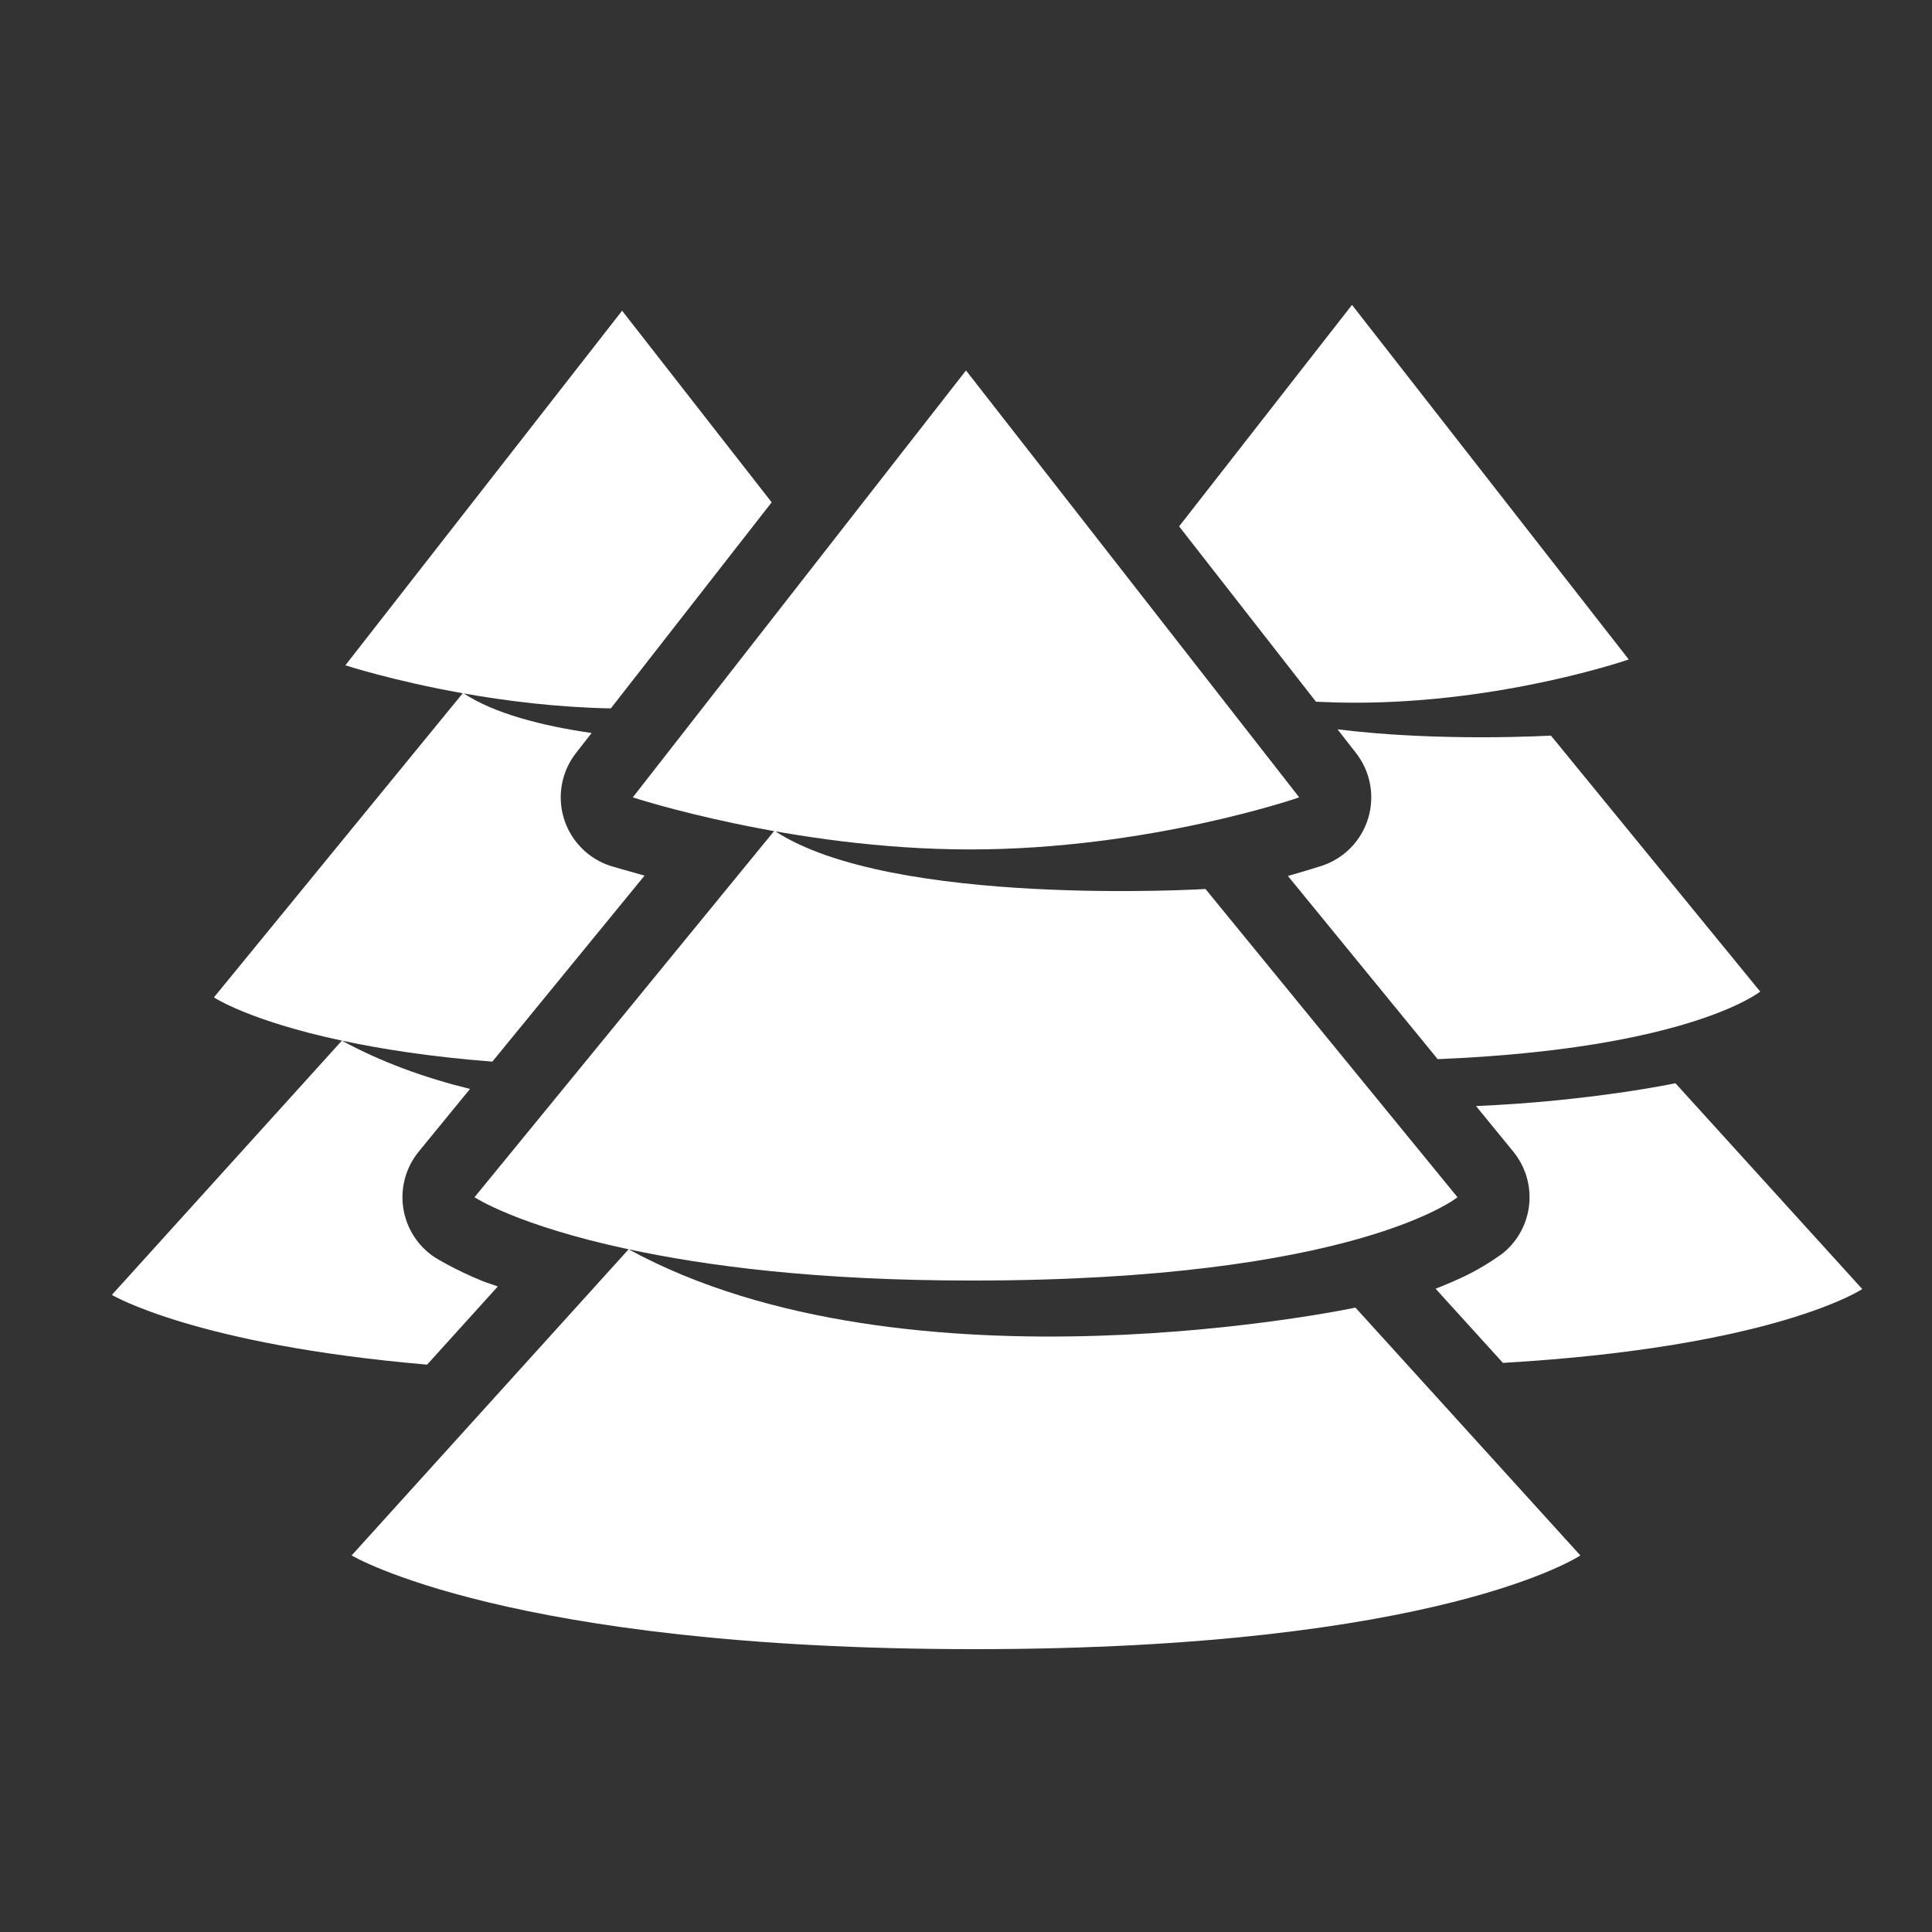 <svg width="48" height="48" viewBox="0 0 580 580" fill="none" xmlns="http://www.w3.org/2000/svg">
<rect x="0" y="0" width="580" height="580" fill="#333333" stroke="none"/>
<path d="M290 111.211L189.967 239.378C189.967 239.378 237.573 255.009 291.25 255.009C344.928 255.009 390.033 239.378 390.033 239.378L290 111.211ZM232.481 249.382L142.451 359.418C142.451 359.418 155.1 367.87 188.716 375.048C211.996 380.019 244.872 384.427 291.876 384.427C406.754 384.427 437.549 359.418 437.549 359.418L361.899 266.888C361.899 266.888 267.533 272.589 232.481 249.382ZM188.716 375.048L105.564 466.954C105.564 466.954 152.534 495.088 292.501 495.088C432.467 495.088 474.436 466.954 474.436 466.954L406.914 392.554C406.934 392.574 272.784 420.944 188.716 375.048Z" fill="white" />
<path d="M186.762 93.279L103.682 199.727C103.682 199.727 117.939 204.384 138.92 208.121L64.219 299.424C64.219 299.424 74.723 306.444 102.643 312.406C114.438 314.925 129.223 317.264 147.807 318.709L193.494 262.867C188.16 261.393 183.305 259.961 183.305 259.961C179.995 258.889 176.993 257.035 174.552 254.556C172.111 252.077 170.305 249.046 169.285 245.72C168.265 242.394 168.062 238.871 168.694 235.45C169.325 232.029 170.772 228.811 172.912 226.068L177.605 220.057C162.604 217.875 148.467 214.218 139.205 208.172C152.007 210.44 167.253 212.36 183.373 212.664L231.658 150.801L186.762 93.279ZM102.643 312.406L33.582 388.736C33.582 388.736 58.624 403.699 128.217 409.674L149.449 386.205C148.033 385.671 146.034 385.074 144.793 384.566C136.154 381.035 130.432 377.404 130.432 377.404C127.923 375.728 125.794 373.546 124.179 370.997C122.564 368.449 121.5 365.591 121.055 362.607C120.61 359.624 120.794 356.58 121.595 353.671C122.396 350.763 123.797 348.054 125.707 345.719L141.096 326.91C127.578 323.577 114.509 318.884 102.643 312.406Z" fill="white" />
<path d="M405.879 91.529L353.98 158.025L395.062 210.66C398.958 210.851 402.916 210.959 406.918 210.959C451.499 210.959 488.961 197.977 488.961 197.977L405.879 91.529ZM401.535 218.953L407.088 226.068C409.205 228.782 410.644 231.961 411.286 235.342C411.928 238.723 411.754 242.208 410.779 245.508C409.804 248.809 408.056 251.829 405.679 254.318C403.303 256.807 400.367 258.693 397.115 259.82C397.115 259.82 393.005 261.153 386.641 262.973L431.6 317.963C507.241 314.858 528.424 297.674 528.424 297.674L465.594 220.824C465.594 220.824 432.643 222.808 401.535 218.953ZM502.98 325.195C502.988 325.203 477.414 330.6 443.115 332.047L454.297 345.725C456.099 347.929 457.448 350.467 458.266 353.194C459.085 355.92 459.358 358.781 459.069 361.614C458.78 364.446 457.935 367.193 456.582 369.698C455.229 372.203 453.395 374.416 451.186 376.211C451.186 376.211 446.631 379.665 440.629 382.67C438.03 383.972 434.661 385.416 430.979 386.881L451.188 409.148C533.041 404.383 559.061 386.986 559.061 386.986L502.98 325.195ZM405.418 394.703C401.929 395.57 398.618 396.448 394.635 397.266C393.405 401.632 391.617 407.852 391.617 407.852L405.418 394.703Z" fill="white" />
</svg>